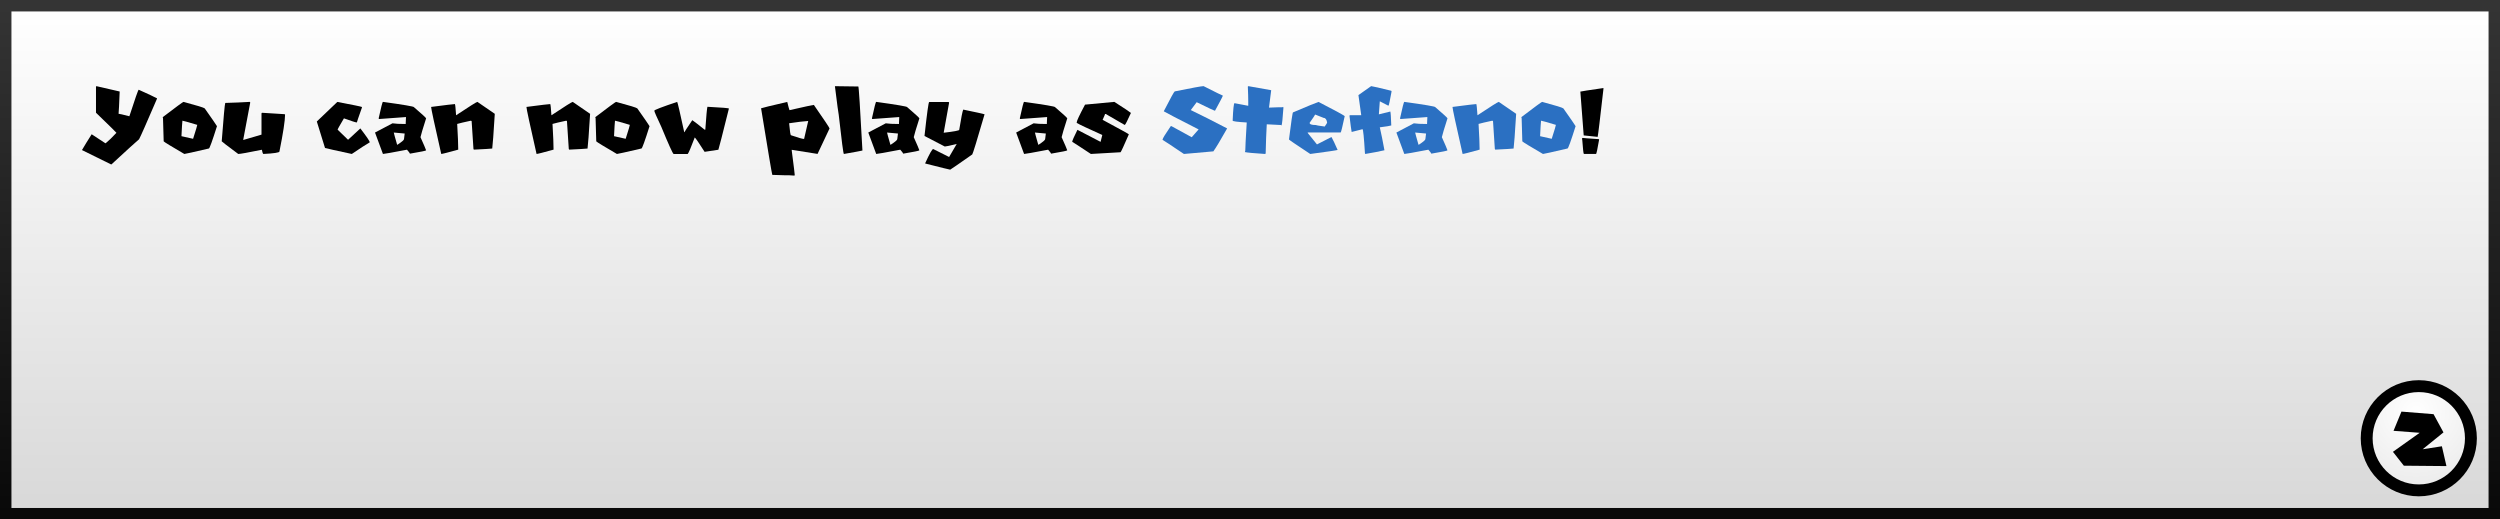 <svg version="1.1" xmlns="http://www.w3.org/2000/svg" xmlns:xlink="http://www.w3.org/1999/xlink" width="437" height="90.796" viewBox="0,0,437,90.796"><rect x="0" y="0" width="437" height="90.796" fill="#808080" stroke="none"/><defs><linearGradient x1="240" y1="135.602" x2="240" y2="224.398" gradientUnits="userSpaceOnUse" id="color-1"><stop offset="0" stop-color="#ffffff"/><stop offset="1" stop-color="#d8d8d8"/></linearGradient><linearGradient x1="240" y1="135.602" x2="240" y2="224.398" gradientUnits="userSpaceOnUse" id="color-2"><stop offset="0" stop-color="#343434"/><stop offset="1" stop-color="#090909"/></linearGradient><radialGradient cx="443.807" cy="206.545" r="17.908" gradientUnits="userSpaceOnUse" id="color-3"><stop offset="0" stop-color="#ffffff"/><stop offset="1" stop-color="#e5e5e5"/></radialGradient></defs><g transform="translate(-21.5,-134.602)"><g data-paper-data="{&quot;isPaintingLayer&quot;:true}" fill-rule="nonzero" stroke-linejoin="miter" stroke-miterlimit="10" stroke-dasharray="" stroke-dashoffset="0" style="mix-blend-mode: normal"><path d="M22.5,224.398v-88.796h435v88.796z" data-paper-data="{&quot;origPos&quot;:null}" fill="url(#color-1)" stroke="url(#color-2)" stroke-width="2" stroke-linecap="butt"/><g data-paper-data="{&quot;origPos&quot;:null}"><path d="M444.306,202.099c2.514,0 4.791,1.021 6.441,2.67c1.649,1.65 2.67,3.927 2.67,6.441c0,2.514 -1.021,4.791 -2.67,6.441c-1.65,1.649 -3.927,2.67 -6.441,2.67c-2.514,0 -4.791,-1.021 -6.441,-2.67c-1.649,-1.65 -2.67,-3.927 -2.67,-6.441c0,-2.514 1.021,-4.791 2.67,-6.441c1.65,-1.649 3.927,-2.67 6.441,-2.67z" fill="url(#color-3)" stroke="#000000" stroke-width="2.079" stroke-linecap="butt"/><path d="M441.273,206.549l5.612,0.45l1.732,3.187l-3.637,2.945l3.36,-0.52l0.797,3.464l-7.448,-0.069l-1.905,-2.425l4.677,-3.326l-4.573,-0.346z" fill="#000000" stroke="none" stroke-width="0.693" stroke-linecap="round"/></g><g data-paper-data="{&quot;origPos&quot;:null}" stroke="none" stroke-width="1" stroke-linecap="butt"><path d="M38.335,149.657c2.449,0.547 3.81,0.86 4.083,0.939v0.064c-0.085,2.194 -0.149,3.47 -0.191,3.828c0.139,0 0.768,0.146 1.886,0.438c1.003,-3.093 1.547,-4.64 1.632,-4.64c1.677,0.754 2.743,1.255 3.199,1.504v0.064c-1.841,4.284 -2.886,6.648 -3.135,7.091c-0.462,0.383 -2.072,1.847 -4.831,4.393h-0.064l-5.086,-2.506c0.468,-0.802 1.033,-1.723 1.696,-2.762c0.03,0 0.826,0.523 2.388,1.568h0.063c0.523,-0.426 1.149,-1.033 1.878,-1.823c0,-0.037 -1.191,-1.206 -3.573,-3.509v-4.521z" data-paper-data="{&quot;origPos&quot;:null}" fill="#000000"/><path d="M53.611,152.419c2.309,0.62 3.533,0.997 3.673,1.13c1.27,1.799 1.984,2.835 2.142,3.108c-0.82,2.601 -1.291,3.901 -1.413,3.901c-2.734,0.638 -4.165,0.957 -4.293,0.957c-2.26,-1.318 -3.463,-2.053 -3.609,-2.205c-0.079,-2.455 -0.119,-3.81 -0.119,-4.065c-0.036,-0.073 -0.054,-0.128 -0.054,-0.164c2.333,-1.775 3.539,-2.662 3.618,-2.662zM53.383,155.755c-0.037,0.243 -0.091,1.127 -0.164,2.652l2.032,0.456c0.486,-1.519 0.73,-2.33 0.73,-2.434c-1.617,-0.486 -2.483,-0.729 -2.598,-0.729z" data-paper-data="{&quot;origPos&quot;:null}" fill="#000000"/><path d="M65.177,152.41l0.064,0.118l-1.231,6.526h0.064l3.136,-0.92v-3.692c0.012,-0.085 0.051,-0.127 0.118,-0.127c2.358,0.164 3.67,0.246 3.938,0.246c0,0.043 0.021,0.064 0.064,0.064c0,1.039 -0.329,3.193 -0.985,6.462c0,0.188 -0.942,0.331 -2.825,0.428c-0.098,-0.115 -0.18,-0.361 -0.246,-0.738c-2.413,0.492 -3.789,0.738 -4.129,0.738c-1.927,-1.434 -2.89,-2.172 -2.89,-2.214c0.328,-4.309 0.535,-6.545 0.62,-6.709h0.055c1.537,-0.042 2.953,-0.103 4.247,-0.182z" data-paper-data="{&quot;origPos&quot;:null}" fill="#000000"/><path d="M80.462,152.419c2.741,0.517 4.175,0.811 4.302,0.884v0.11c-0.589,1.664 -0.884,2.527 -0.884,2.588h-0.054c-0.152,0 -0.888,-0.237 -2.206,-0.711c-0.735,1.234 -1.103,1.893 -1.103,1.978l1.823,1.768c1.41,-1.324 2.127,-1.987 2.151,-1.987c1.1,1.44 1.65,2.249 1.65,2.425c-0.602,0.346 -1.65,1.027 -3.145,2.041c-2.892,-0.625 -4.454,-0.975 -4.685,-1.048l-1.431,-4.63z" data-paper-data="{&quot;origPos&quot;:null}" fill="#000000"/><path d="M88.438,152.41c3.609,0.498 5.414,0.805 5.414,0.921c1.422,1.221 2.132,1.874 2.132,1.959c-0.577,1.805 -0.905,2.902 -0.984,3.291c0.577,1.282 0.905,2.047 0.984,2.296c0,0.073 -0.941,0.268 -2.825,0.584c-0.024,-0.104 -0.198,-0.334 -0.52,-0.693c-2.6,0.498 -4.001,0.747 -4.201,0.747l-1.386,-3.746l3.054,-1.613c0.492,0.079 1.26,0.119 2.306,0.119c0,-0.134 0.018,-0.538 0.054,-1.213c-0.176,0 -1.75,0.116 -4.721,0.347l-0.055,-0.119c0.413,-1.92 0.663,-2.88 0.748,-2.88zM90.333,157.769c0,0.067 0.195,0.778 0.584,2.133h0.054c0.766,-0.498 1.149,-0.826 1.149,-0.984l0.118,-0.976c-0.145,0 -0.78,-0.057 -1.905,-0.173z" data-paper-data="{&quot;origPos&quot;:null}" fill="#000000"/><path d="M104.953,152.41l3.035,2.087c-0.212,3.464 -0.361,5.487 -0.446,6.07c-0.353,0.043 -1.425,0.107 -3.218,0.192l-0.063,-0.128l-0.32,-4.867l-0.127,-0.064c-1.161,0.249 -1.96,0.438 -2.397,0.565c0.121,2.072 0.182,3.57 0.182,4.494c-1.811,0.504 -2.801,0.756 -2.971,0.756c-1.179,-5.189 -1.769,-7.929 -1.769,-8.221c2.565,-0.334 3.956,-0.501 4.175,-0.501v0.064c0.042,0.03 0.106,0.662 0.191,1.895c2.352,-1.561 3.595,-2.342 3.728,-2.342z" data-paper-data="{&quot;origPos&quot;:null}" fill="#000000"/><path d="M121.615,152.41l3.035,2.087c-0.213,3.464 -0.362,5.487 -0.447,6.07c-0.352,0.043 -1.425,0.107 -3.217,0.192l-0.064,-0.128l-0.319,-4.867l-0.128,-0.064c-1.16,0.249 -1.959,0.438 -2.397,0.565c0.122,2.072 0.182,3.57 0.182,4.494c-1.81,0.504 -2.801,0.756 -2.971,0.756c-1.179,-5.189 -1.768,-7.929 -1.768,-8.221c2.564,-0.334 3.956,-0.501 4.174,-0.501v0.064c0.043,0.03 0.107,0.662 0.192,1.895c2.351,-1.561 3.594,-2.342 3.728,-2.342z" data-paper-data="{&quot;origPos&quot;:null}" fill="#000000"/><path d="M129.225,152.419c2.309,0.62 3.534,0.997 3.674,1.13c1.269,1.799 1.983,2.835 2.141,3.108c-0.82,2.601 -1.291,3.901 -1.412,3.901c-2.735,0.638 -4.166,0.957 -4.293,0.957c-2.261,-1.318 -3.464,-2.053 -3.61,-2.205c-0.079,-2.455 -0.118,-3.81 -0.118,-4.065c-0.037,-0.073 -0.055,-0.128 -0.055,-0.164c2.333,-1.775 3.54,-2.662 3.619,-2.662zM128.997,155.755c-0.036,0.243 -0.091,1.127 -0.164,2.652l2.033,0.456c0.486,-1.519 0.729,-2.33 0.729,-2.434c-1.616,-0.486 -2.482,-0.729 -2.598,-0.729z" data-paper-data="{&quot;origPos&quot;:null}" fill="#000000"/><path d="M139.871,152.41c0.079,0.103 0.489,1.865 1.231,5.286h0.063c0,-0.079 0.45,-0.774 1.349,-2.087c0.377,0.255 1.094,0.808 2.151,1.659h0.128v-0.064c0.164,-2.37 0.286,-3.682 0.365,-3.937c2.503,0.127 3.755,0.231 3.755,0.31c-1.149,4.618 -1.762,7.018 -1.841,7.2c-0.383,0.043 -1.185,0.164 -2.407,0.365c-1.002,-1.574 -1.576,-2.413 -1.722,-2.516c-0.656,1.75 -1.067,2.713 -1.231,2.889h-2.461c-0.152,-0.048 -0.869,-1.628 -2.151,-4.739c-0.82,-1.738 -1.23,-2.68 -1.23,-2.826c0,-0.133 1.334,-0.647 4.001,-1.54z" data-paper-data="{&quot;origPos&quot;:null}" fill="#000000"/><path d="M159.112,152.419c0.188,0.778 0.319,1.258 0.392,1.44c2.686,-0.614 4.105,-0.92 4.257,-0.92c1.828,2.631 2.743,4.004 2.743,4.119l-2.096,4.448l-4.512,-0.72v0.137c0.352,2.704 0.529,4.141 0.529,4.311c-0.043,0 -0.064,0.021 -0.064,0.064c-0.438,-0.043 -0.766,-0.064 -0.985,-0.064h-0.783c-0.456,0 -1.155,-0.021 -2.097,-0.064c-0.085,-0.255 -0.738,-4.135 -1.959,-11.639c0.206,-0.085 1.731,-0.456 4.575,-1.112zM159.44,156.147c0.122,1.397 0.231,2.096 0.328,2.096c1.246,0.432 2.009,0.647 2.288,0.647l0.72,-3.135h-0.064c-0.711,0.043 -1.801,0.173 -3.272,0.392z" data-paper-data="{&quot;origPos&quot;:null}" fill="#000000"/><path d="M167.443,149.666c1.859,0.037 3.223,0.055 4.092,0.055c0.079,0 0.319,3.731 0.72,11.193c-0.31,0.079 -1.391,0.279 -3.244,0.601c-0.092,0 -0.392,-2.284 -0.903,-6.854c-0.042,-0.109 -0.264,-1.774 -0.665,-4.995z" data-paper-data="{&quot;origPos&quot;:null}" fill="#000000"/><path d="M174.662,152.41c3.609,0.498 5.414,0.805 5.414,0.921c1.421,1.221 2.132,1.874 2.132,1.959c-0.577,1.805 -0.905,2.902 -0.984,3.291c0.577,1.282 0.905,2.047 0.984,2.296c0,0.073 -0.941,0.268 -2.825,0.584c-0.024,-0.104 -0.198,-0.334 -0.52,-0.693c-2.6,0.498 -4.001,0.747 -4.201,0.747l-1.386,-3.746l3.053,-1.613c0.493,0.079 1.261,0.119 2.306,0.119c0,-0.134 0.019,-0.538 0.055,-1.213c-0.176,0 -1.75,0.116 -4.721,0.347l-0.055,-0.119c0.413,-1.92 0.662,-2.88 0.748,-2.88zM176.557,157.769c0,0.067 0.195,0.778 0.584,2.133h0.054c0.766,-0.498 1.149,-0.826 1.149,-0.984l0.118,-0.976c-0.146,0 -0.78,-0.057 -1.905,-0.173z" data-paper-data="{&quot;origPos&quot;:null}" fill="#000000"/><path d="M187.276,152.428c0.085,0.012 0.128,0.055 0.128,0.128l-0.948,5.25c1.811,-0.213 2.716,-0.383 2.716,-0.511c0.34,-2.102 0.574,-3.281 0.702,-3.536c2.242,0.462 3.485,0.735 3.728,0.82c-1.307,4.491 -2.024,6.83 -2.151,7.018c-2.285,1.605 -3.57,2.492 -3.856,2.662c-0.085,0 -1.54,-0.359 -4.366,-1.076v-0.063c0.748,-1.647 1.212,-2.47 1.395,-2.47l2.78,1.394l1.33,-2.279c-1.197,0.298 -1.892,0.447 -2.087,0.447l-3.545,-1.841c0.431,-3.962 0.705,-5.943 0.82,-5.943z" data-paper-data="{&quot;origPos&quot;:null}" fill="#000000"/><path d="M200.511,152.41c3.609,0.498 5.414,0.805 5.414,0.921c1.421,1.221 2.132,1.874 2.132,1.959c-0.577,1.805 -0.905,2.902 -0.984,3.291c0.577,1.282 0.905,2.047 0.984,2.296c0,0.073 -0.941,0.268 -2.825,0.584c-0.024,-0.104 -0.198,-0.334 -0.52,-0.693c-2.6,0.498 -4.001,0.747 -4.201,0.747l-1.386,-3.746l3.053,-1.613c0.493,0.079 1.261,0.119 2.306,0.119c0,-0.134 0.019,-0.538 0.055,-1.213c-0.176,0 -1.75,0.116 -4.721,0.347l-0.055,-0.119c0.413,-1.92 0.662,-2.88 0.747,-2.88zM202.406,157.769c0,0.067 0.195,0.778 0.584,2.133h0.054c0.766,-0.498 1.149,-0.826 1.149,-0.984l0.118,-0.976c-0.146,0 -0.781,-0.057 -1.905,-0.173z" data-paper-data="{&quot;origPos&quot;:null}" fill="#000000"/><path d="M216.288,152.41c1.75,1.118 2.716,1.762 2.898,1.932c-0.632,1.404 -0.993,2.106 -1.084,2.106l-3.318,-1.923h-0.119c0,0.06 -0.142,0.401 -0.428,1.02c3.056,1.647 4.585,2.492 4.585,2.534c-0.857,1.981 -1.34,3.026 -1.45,3.136l-5.186,0.3c-2.017,-1.336 -3.102,-2.041 -3.254,-2.114v-0.055c0,-0.152 0.301,-0.835 0.903,-2.051l4.047,2.106l0.3,-1.203c-2.503,-1.124 -3.992,-1.826 -4.466,-2.106v-0.127c0,-0.231 0.483,-1.255 1.449,-3.072z" data-paper-data="{&quot;origPos&quot;:null}" fill="#000000"/><path d="M231.883,149.657c2.187,1.106 3.312,1.659 3.372,1.659c0,0.097 -0.455,0.975 -1.367,2.634h-0.064c-0.073,0 -1.121,-0.495 -3.144,-1.485l-1.03,1.376c1.744,0.838 3.861,1.908 6.353,3.208c-1.131,2.012 -1.933,3.348 -2.407,4.011l-5.149,0.455c-2.352,-1.586 -3.594,-2.406 -3.728,-2.461v-0.063c0,-0.17 0.477,-0.951 1.431,-2.343h0.118c0.377,0.225 1.559,0.872 3.546,1.942l1.203,-1.368c-3.652,-1.859 -5.675,-2.91 -6.07,-3.153v-0.055c1.16,-2.26 1.792,-3.406 1.896,-3.436c3.02,-0.614 4.7,-0.921 5.04,-0.921z" data-paper-data="{&quot;origPos&quot;:null}" fill="#2b70c2"/><path d="M239.694,149.657l4.011,0.711l-0.383,3.045c0.796,-0.043 1.379,-0.064 1.75,-0.064h0.583l0.128,-0.064l0.063,0.128c-0.127,1.847 -0.237,2.886 -0.328,3.117l-0.127,-0.073c-0.091,0 -0.912,-0.043 -2.461,-0.128c-0.085,1.428 -0.149,3.136 -0.192,5.123l-0.127,0.063c-1.957,-0.127 -3.123,-0.237 -3.5,-0.328l0.064,-0.255c0,-0.529 0.085,-2.169 0.255,-4.922c-1.641,-0.091 -2.461,-0.2 -2.461,-0.328c0.085,-2.029 0.194,-3.044 0.328,-3.044l2.397,0.456v-0.784c0,-0.638 -0.024,-1.501 -0.073,-2.589c0.049,0 0.073,-0.021 0.073,-0.064z" data-paper-data="{&quot;origPos&quot;:null}" fill="#2b70c2"/><path d="M251.981,152.419c2.752,1.416 4.277,2.242 4.575,2.479c-0.395,1.847 -0.629,2.798 -0.702,2.853h-5.76v0.1l1.613,1.996l2.534,-1.294c0.249,0.432 0.608,1.185 1.075,2.261c-0.218,0.073 -1.813,0.306 -4.785,0.701c-2.461,-1.622 -3.7,-2.467 -3.718,-2.533c0.395,-3.154 0.628,-4.731 0.701,-4.731c2.571,-1.094 4.059,-1.704 4.467,-1.832zM251.388,154.625c-0.048,0.121 -0.371,0.604 -0.966,1.449c0,0.255 0.358,0.383 1.075,0.383c0,0.036 0.52,0.124 1.559,0.264c0.286,-0.395 0.428,-0.626 0.428,-0.693c-0.091,-0.54 -0.288,-0.811 -0.592,-0.811z" data-paper-data="{&quot;origPos&quot;:null}" fill="#2b70c2"/><path d="M261.177,149.657c0.322,0.037 1.495,0.307 3.518,0.812l0.055,0.109c-0.298,1.659 -0.477,2.488 -0.538,2.488h-0.054l-1.468,-0.756c0,0.17 -0.055,0.929 -0.164,2.278l2.005,-0.492c0.061,0.182 0.116,0.994 0.164,2.434c-0.194,0.073 -0.862,0.182 -2.005,0.328c0.255,1.094 0.526,2.43 0.811,4.01c-0.935,0.213 -2.053,0.429 -3.354,0.647l-0.054,-0.109c-0.171,-2.813 -0.313,-4.22 -0.429,-4.22c-1.179,0.286 -1.811,0.447 -1.896,0.483c-0.073,-0.352 -0.2,-1.309 -0.383,-2.871l0.11,-0.055h1.95c-0.109,-0.899 -0.273,-2.072 -0.492,-3.518z" data-paper-data="{&quot;origPos&quot;:null}" fill="#2b70c2"/><path d="M266.974,152.41c3.609,0.498 5.414,0.805 5.414,0.921c1.422,1.221 2.133,1.874 2.133,1.959c-0.577,1.805 -0.905,2.902 -0.984,3.291c0.577,1.282 0.905,2.047 0.984,2.296c0,0.073 -0.942,0.268 -2.826,0.584c-0.024,-0.104 -0.197,-0.334 -0.519,-0.693c-2.601,0.498 -4.001,0.747 -4.202,0.747l-1.385,-3.746l3.053,-1.613c0.492,0.079 1.261,0.119 2.306,0.119c0,-0.134 0.018,-0.538 0.055,-1.213c-0.177,0 -1.75,0.116 -4.722,0.347l-0.054,-0.119c0.413,-1.92 0.662,-2.88 0.747,-2.88zM268.87,157.769c0,0.067 0.194,0.778 0.583,2.133h0.055c0.766,-0.498 1.148,-0.826 1.148,-0.984l0.119,-0.976c-0.146,0 -0.781,-0.057 -1.905,-0.173z" data-paper-data="{&quot;origPos&quot;:null}" fill="#2b70c2"/><path d="M283.49,152.41l3.035,2.087c-0.213,3.464 -0.362,5.487 -0.447,6.07c-0.352,0.043 -1.425,0.107 -3.217,0.192l-0.064,-0.128l-0.319,-4.867l-0.128,-0.064c-1.16,0.249 -1.959,0.438 -2.397,0.565c0.122,2.072 0.183,3.57 0.183,4.494c-1.811,0.504 -2.802,0.756 -2.972,0.756c-1.179,-5.189 -1.768,-7.929 -1.768,-8.221c2.564,-0.334 3.956,-0.501 4.174,-0.501v0.064c0.043,0.03 0.107,0.662 0.192,1.895c2.351,-1.561 3.594,-2.342 3.728,-2.342z" data-paper-data="{&quot;origPos&quot;:null}" fill="#2b70c2"/><path d="M291.1,152.419c2.309,0.62 3.534,0.997 3.674,1.13c1.269,1.799 1.983,2.835 2.141,3.108c-0.82,2.601 -1.291,3.901 -1.412,3.901c-2.735,0.638 -4.166,0.957 -4.293,0.957c-2.261,-1.318 -3.464,-2.053 -3.61,-2.205c-0.079,-2.455 -0.118,-3.81 -0.118,-4.065c-0.037,-0.073 -0.055,-0.128 -0.055,-0.164c2.333,-1.775 3.54,-2.662 3.619,-2.662zM290.872,155.755c-0.036,0.243 -0.091,1.127 -0.164,2.652l2.033,0.456c0.486,-1.519 0.729,-2.33 0.729,-2.434c-1.616,-0.486 -2.482,-0.729 -2.598,-0.729z" data-paper-data="{&quot;origPos&quot;:null}" fill="#2b70c2"/><path d="M301.755,149.995l0.037,0.072c-0.608,5.366 -0.948,8.185 -1.021,8.459c-1.288,-0.122 -2.102,-0.207 -2.443,-0.255v-0.037l-0.583,-7.62c0.146,-0.048 1.483,-0.255 4.01,-0.619zM298.146,158.708c0.042,0.024 0.99,0.097 2.844,0.219l0.036,0.073c-0.285,1.677 -0.468,2.515 -0.547,2.515h-2.114c-0.073,0 -0.17,-0.838 -0.292,-2.515c-0.024,0 -0.036,-0.073 -0.036,-0.219c0.072,-0.024 0.109,-0.049 0.109,-0.073z" data-paper-data="{&quot;origPos&quot;:null}" fill="#000000"/></g></g></g></svg>